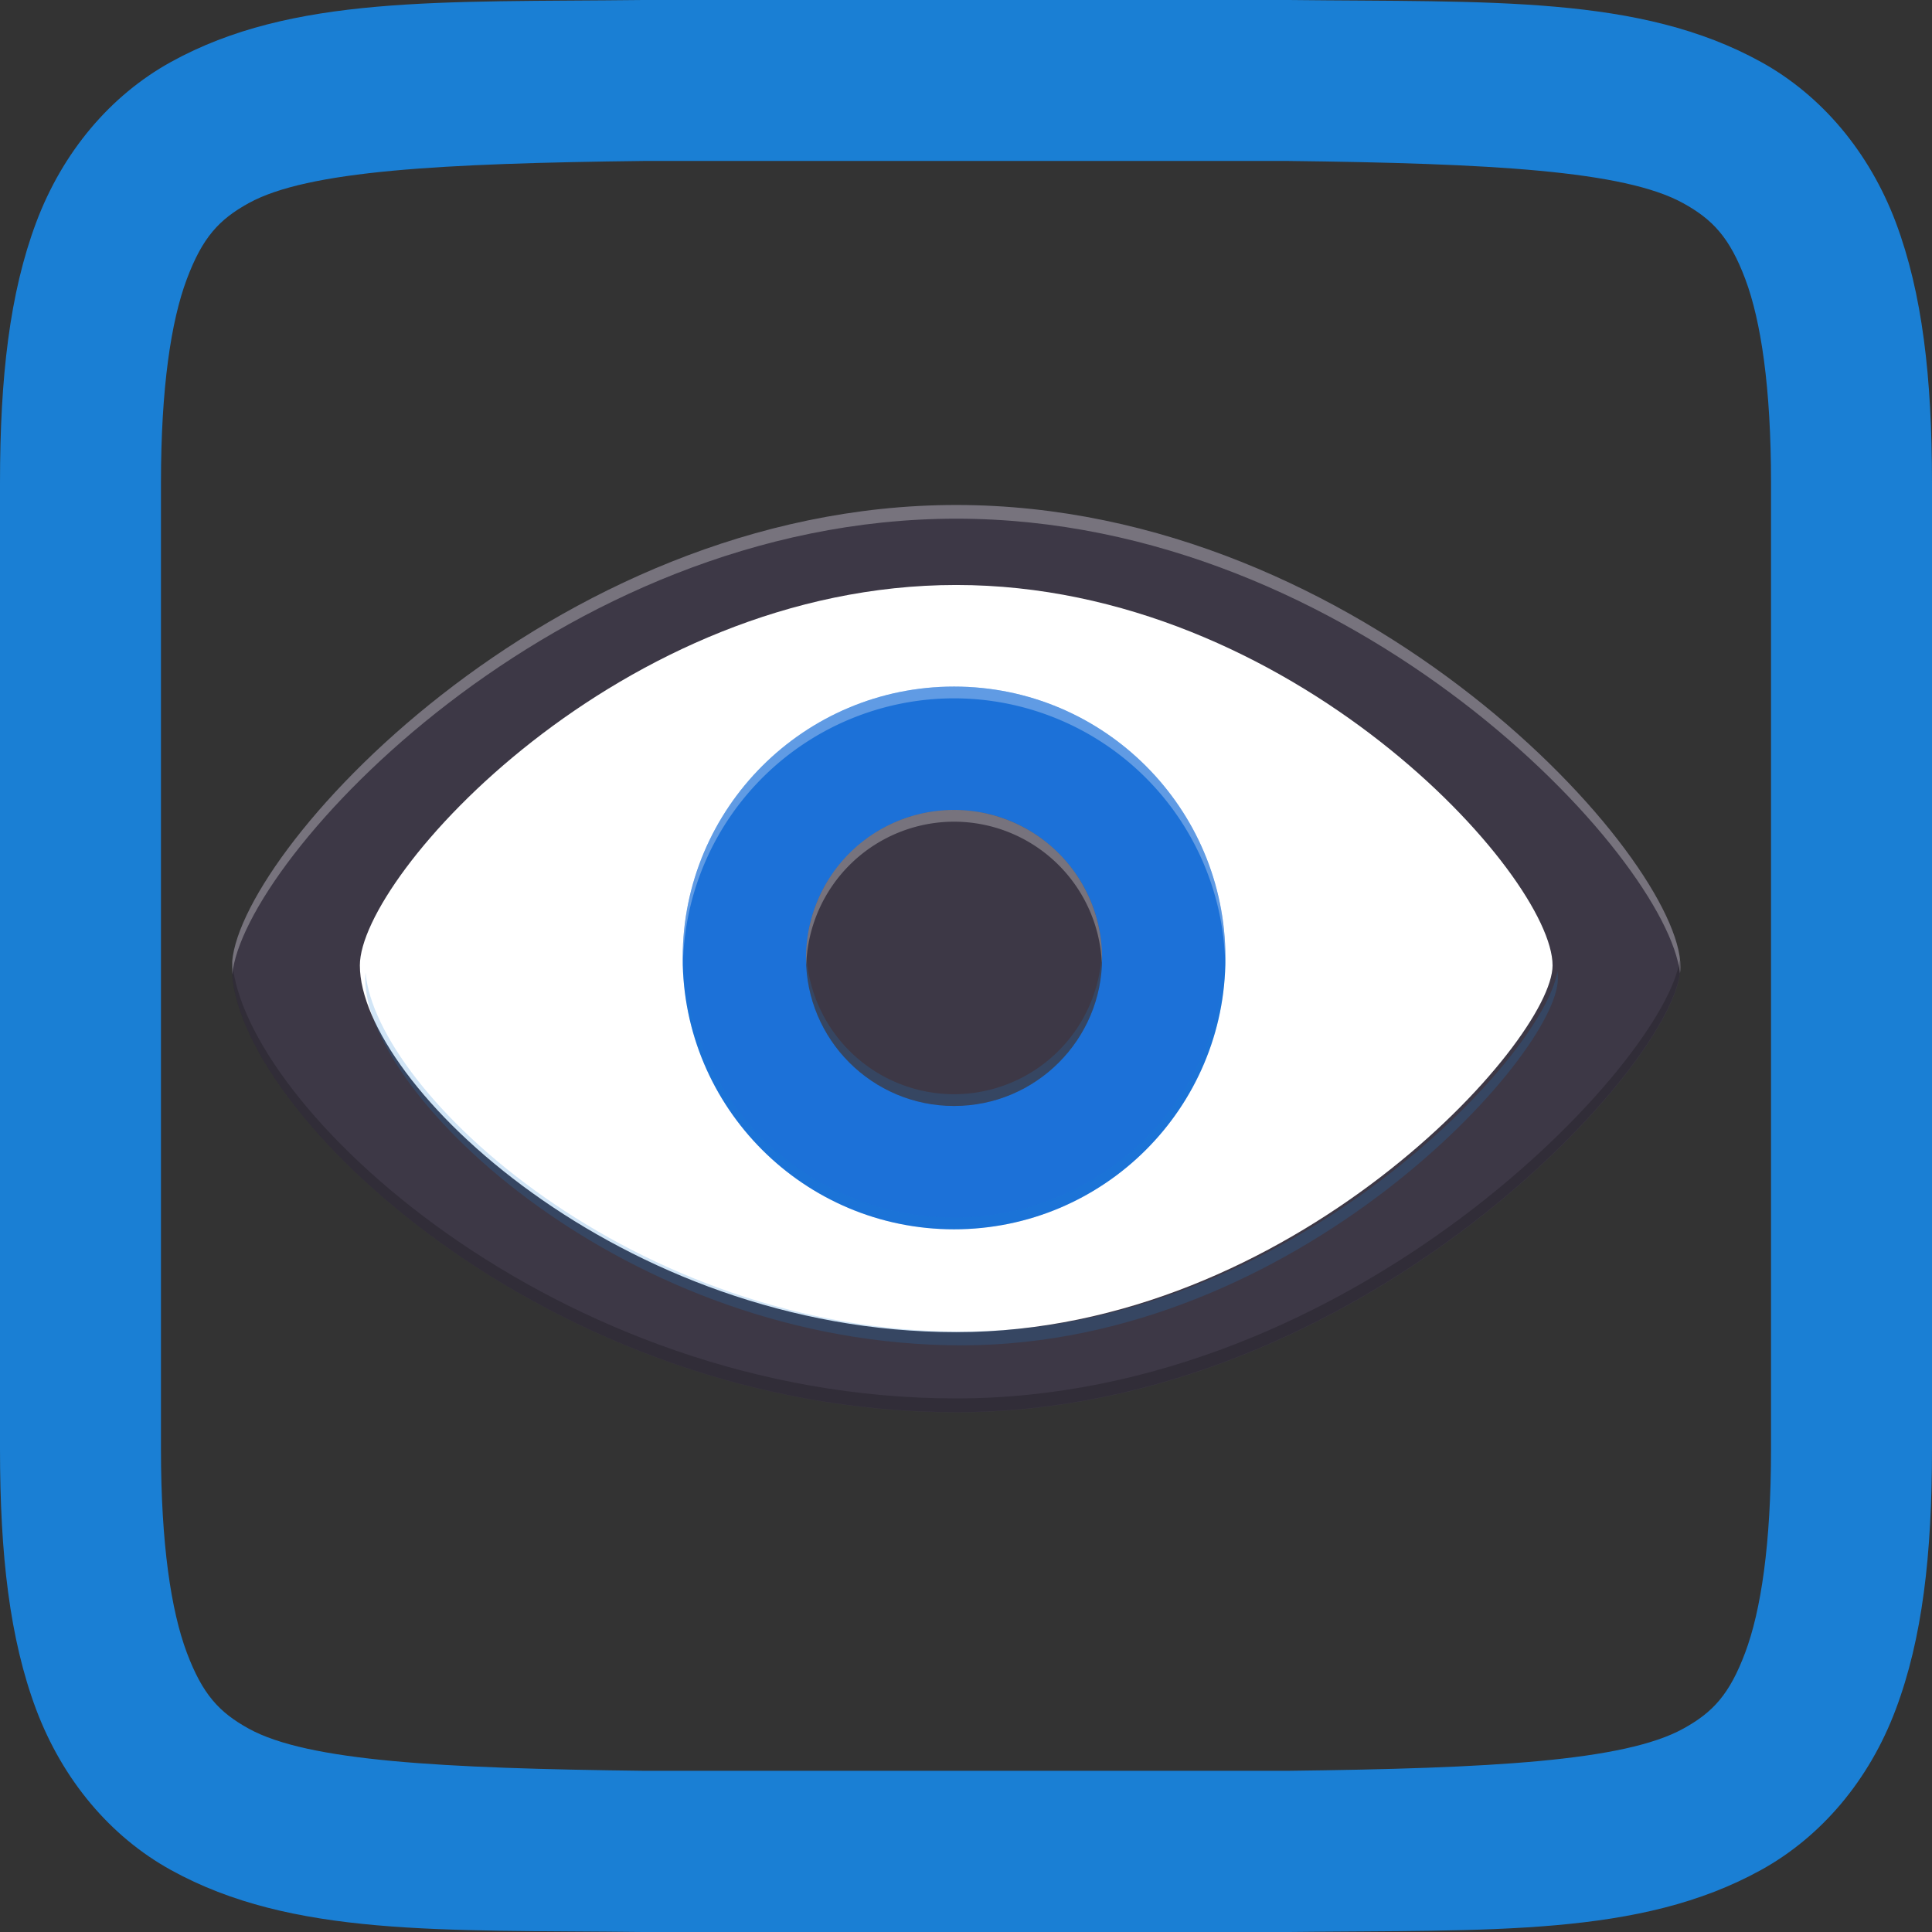 <?xml version="1.0" encoding="UTF-8" standalone="no"?>
<svg
   xmlns:dc="http://purl.org/dc/elements/1.1/"
   xmlns:cc="http://creativecommons.org/ns#"
   xmlns:rdf="http://www.w3.org/1999/02/22-rdf-syntax-ns#"
   xmlns:svg="http://www.w3.org/2000/svg"
   xmlns="http://www.w3.org/2000/svg"
   xmlns:sodipodi="http://sodipodi.sourceforge.net/DTD/sodipodi-0.dtd"
   xmlns:inkscape="http://www.inkscape.org/namespaces/inkscape"
   height="16"
   width="16"
   version="1.1"
   id="svg8"
   sodipodi:docname="dialog-icon-preview.svg"
   inkscape:version="0.92.4 (5da689c313, 2019-01-14)">
  <rect width="100%" height="100%" fill="#333333" stroke="none"/>
  <defs
     id="defs12" />
  <sodipodi:namedview
     pagecolor="#ffffff"
     bordercolor="#666666"
     borderopacity="1"
     objecttolerance="10"
     gridtolerance="10"
     guidetolerance="10"
     inkscape:pageopacity="0"
     inkscape:pageshadow="2"
     inkscape:window-width="1920"
     inkscape:window-height="1016"
     id="namedview10"
     showgrid="false"
     inkscape:zoom="14.75"
     inkscape:cx="-4.9830508"
     inkscape:cy="8"
     inkscape:window-x="0"
     inkscape:window-y="27"
     inkscape:window-maximized="1"
     inkscape:current-layer="g6" />
  <g
     fill="#666"
     transform="translate(-717 -89)"
     id="g6"
     style="fill:#1a7fd4;fill-opacity:1">
    <path
       d="m245.054 264.949c-1.678.019-2.905-.041-3.909.513-.502.277-.898.746-1.117 1.331s-.299 1.279-.299 2.156v8c0 .877.08 1.571.299 2.156.22.585.615 1.054 1.117 1.331 1.004.554 2.231.494 3.909.513h.005 5.339.005c1.678-.019 2.905.041 3.909-.513.502-.277.898-.746 1.117-1.331.22-.585.3-1.279.3-2.156v-8c0-.877-.08-1.571-.299-2.156-.22-.585-.615-1.054-1.117-1.331-1.004-.554-2.231-.494-3.909-.513h-.005-2.003-3.336zm.008 1.333h.008 3.326 2c1.678.02 2.783.08 3.271.349.245.135.386.284.516.63.13.347.213.898.213 1.687v8c0 .79-.084 1.341-.214 1.687-.13.347-.268.495-.513.63-.488.269-1.595.329-3.273.349h-5.326-.008c-1.678-.02-2.785-.08-3.273-.349-.245-.135-.383-.284-.513-.63-.13-.347-.214-.898-.214-1.687v-8c0-.79.084-1.341.214-1.687.13-.347.268-.495.513-.63.488-.269 1.595-.329 3.273-.349z"
       fill="#1d99f3"
       transform="translate(477.271 -175.949)"
       id="path4"
       style="fill:#1a7fd4;fill-opacity:1" />
    <g
       transform="matrix(1.383,0,0,1.383,489.726,-79.78)"
       id="g30">
      <path
         d="m 170.06,125.063 c -2.439,0 -4.337,2.113 -4.337,2.766 0,0.856 1.897,2.667 4.337,2.667 2.439,0 4.337,-2.113 4.337,-2.667 0,-0.653 -1.897,-2.766 -4.337,-2.766 z"
         id="path2"
         inkscape:connector-curvature="0"
         style="fill:#3d3846;stroke-width:0.089" />
      <path
         d="m 170.06,125.542 c -2.009,0 -3.571,1.74 -3.571,2.278 0,0.705 1.563,2.196 3.571,2.196 2.009,0 3.571,-1.74 3.571,-2.196 0,-0.538 -1.563,-2.278 -3.571,-2.278 z"
         id="path4-3"
         inkscape:connector-curvature="0"
         style="fill:#ffffff;stroke-width:0.074" />
      <g
         transform="matrix(0.065,0,0,0.065,154.803,123.622)"
         id="g20">
        <circle
           cx="234.524"
           cy="63.897"
           r="25"
           id="circle6"
           style="fill:#1c71d8" />
        <circle
           cx="234.524"
           cy="63.897"
           r="13.637"
           id="circle8"
           style="fill:#3d3846" />
        <g
           id="g18"
           style="stroke-width:0.542">
          <path
             d="m 234.523,38.897 a 25,25 0 0 0 -25,25 25,25 0 0 0 0.022,0.635 25,25 0 0 1 24.978,-24.551 25,25 0 0 1 24.978,24.365 25,25 0 0 0 0.022,-0.449 25,25 0 0 0 -25,-25 z"
             id="path10"
             inkscape:connector-curvature="0"
             style="opacity:0.3;fill:#ffffff" />
          <path
             d="m 259.501,63.262 a 25,25 0 0 1 -24.978,24.551 25,25 0 0 1 -24.978,-24.365 25,25 0 0 0 -0.022,0.449 25,25 0 0 0 25,25 25,25 0 0 0 25,-25 25,25 0 0 0 -0.022,-0.635 z"
             id="path12"
             inkscape:connector-curvature="0"
             style="opacity:0.2" />
          <path
             d="m 234.523,50.261 a 13.637,13.637 0 0 0 -13.637,13.636 13.637,13.637 0 0 0 0.023,0.632 13.637,13.637 0 0 1 13.614,-13.184 13.637,13.637 0 0 1 13.614,13.001 13.637,13.637 0 0 0 0.022,-0.449 13.637,13.637 0 0 0 -13.636,-13.636 z"
             id="path14"
             inkscape:connector-curvature="0"
             style="opacity:0.3;fill:#ffffff" />
          <path
             d="m 248.137,63.262 a 13.637,13.637 0 0 1 -13.614,13.188 13.637,13.637 0 0 1 -13.614,-13.005 13.637,13.637 0 0 0 -0.023,0.452 13.637,13.637 0 0 0 13.637,13.637 13.637,13.637 0 0 0 13.636,-13.637 13.637,13.637 0 0 0 -0.022,-0.635 z"
             id="path16"
             inkscape:connector-curvature="0"
             style="opacity:0.2" />
        </g>
      </g>
      <path
         d="m 173.66,127.855 c -0.078,0.507 -1.611,2.158 -3.568,2.158 -1.966,0 -3.505,-1.429 -3.569,-2.15 -0.001,0.013 -0.002,0.025 -0.002,0.036 0,0.705 1.563,2.196 3.571,2.196 2.009,0 3.571,-1.74 3.571,-2.196 0,-0.014 -0.001,-0.029 -0.003,-0.044 z"
         id="path22"
         inkscape:connector-curvature="0"
         style="opacity:0.2;stroke-width:0.04" />
      <g
         id="g28"
         style="stroke-width:0.089">
        <path
           d="m 170.06,125.063 c -2.439,0 -4.337,2.113 -4.337,2.766 0,0.015 7.9e-4,0.03 0.002,0.046 0.065,-0.691 1.938,-2.73 4.335,-2.73 2.387,0 4.255,2.023 4.334,2.722 0.002,-0.013 0.003,-0.026 0.003,-0.038 0,-0.653 -1.897,-2.766 -4.337,-2.766 z"
           id="path24"
           inkscape:connector-curvature="0"
           style="opacity:0.3;fill:#ffffff" />
        <path
           d="m 174.393,127.784 c -0.079,0.606 -1.947,2.629 -4.334,2.629 -2.396,0 -4.27,-1.747 -4.335,-2.621 -0.001,0.012 -0.002,0.024 -0.002,0.036 0,0.856 1.897,2.667 4.337,2.667 2.439,0 4.337,-2.113 4.337,-2.667 0,-0.014 -0.001,-0.029 -0.003,-0.044 z"
           id="path26"
           inkscape:connector-curvature="0"
           style="opacity:0.2;fill:#030303" />
      </g>
    </g>
  </g>
</svg>
